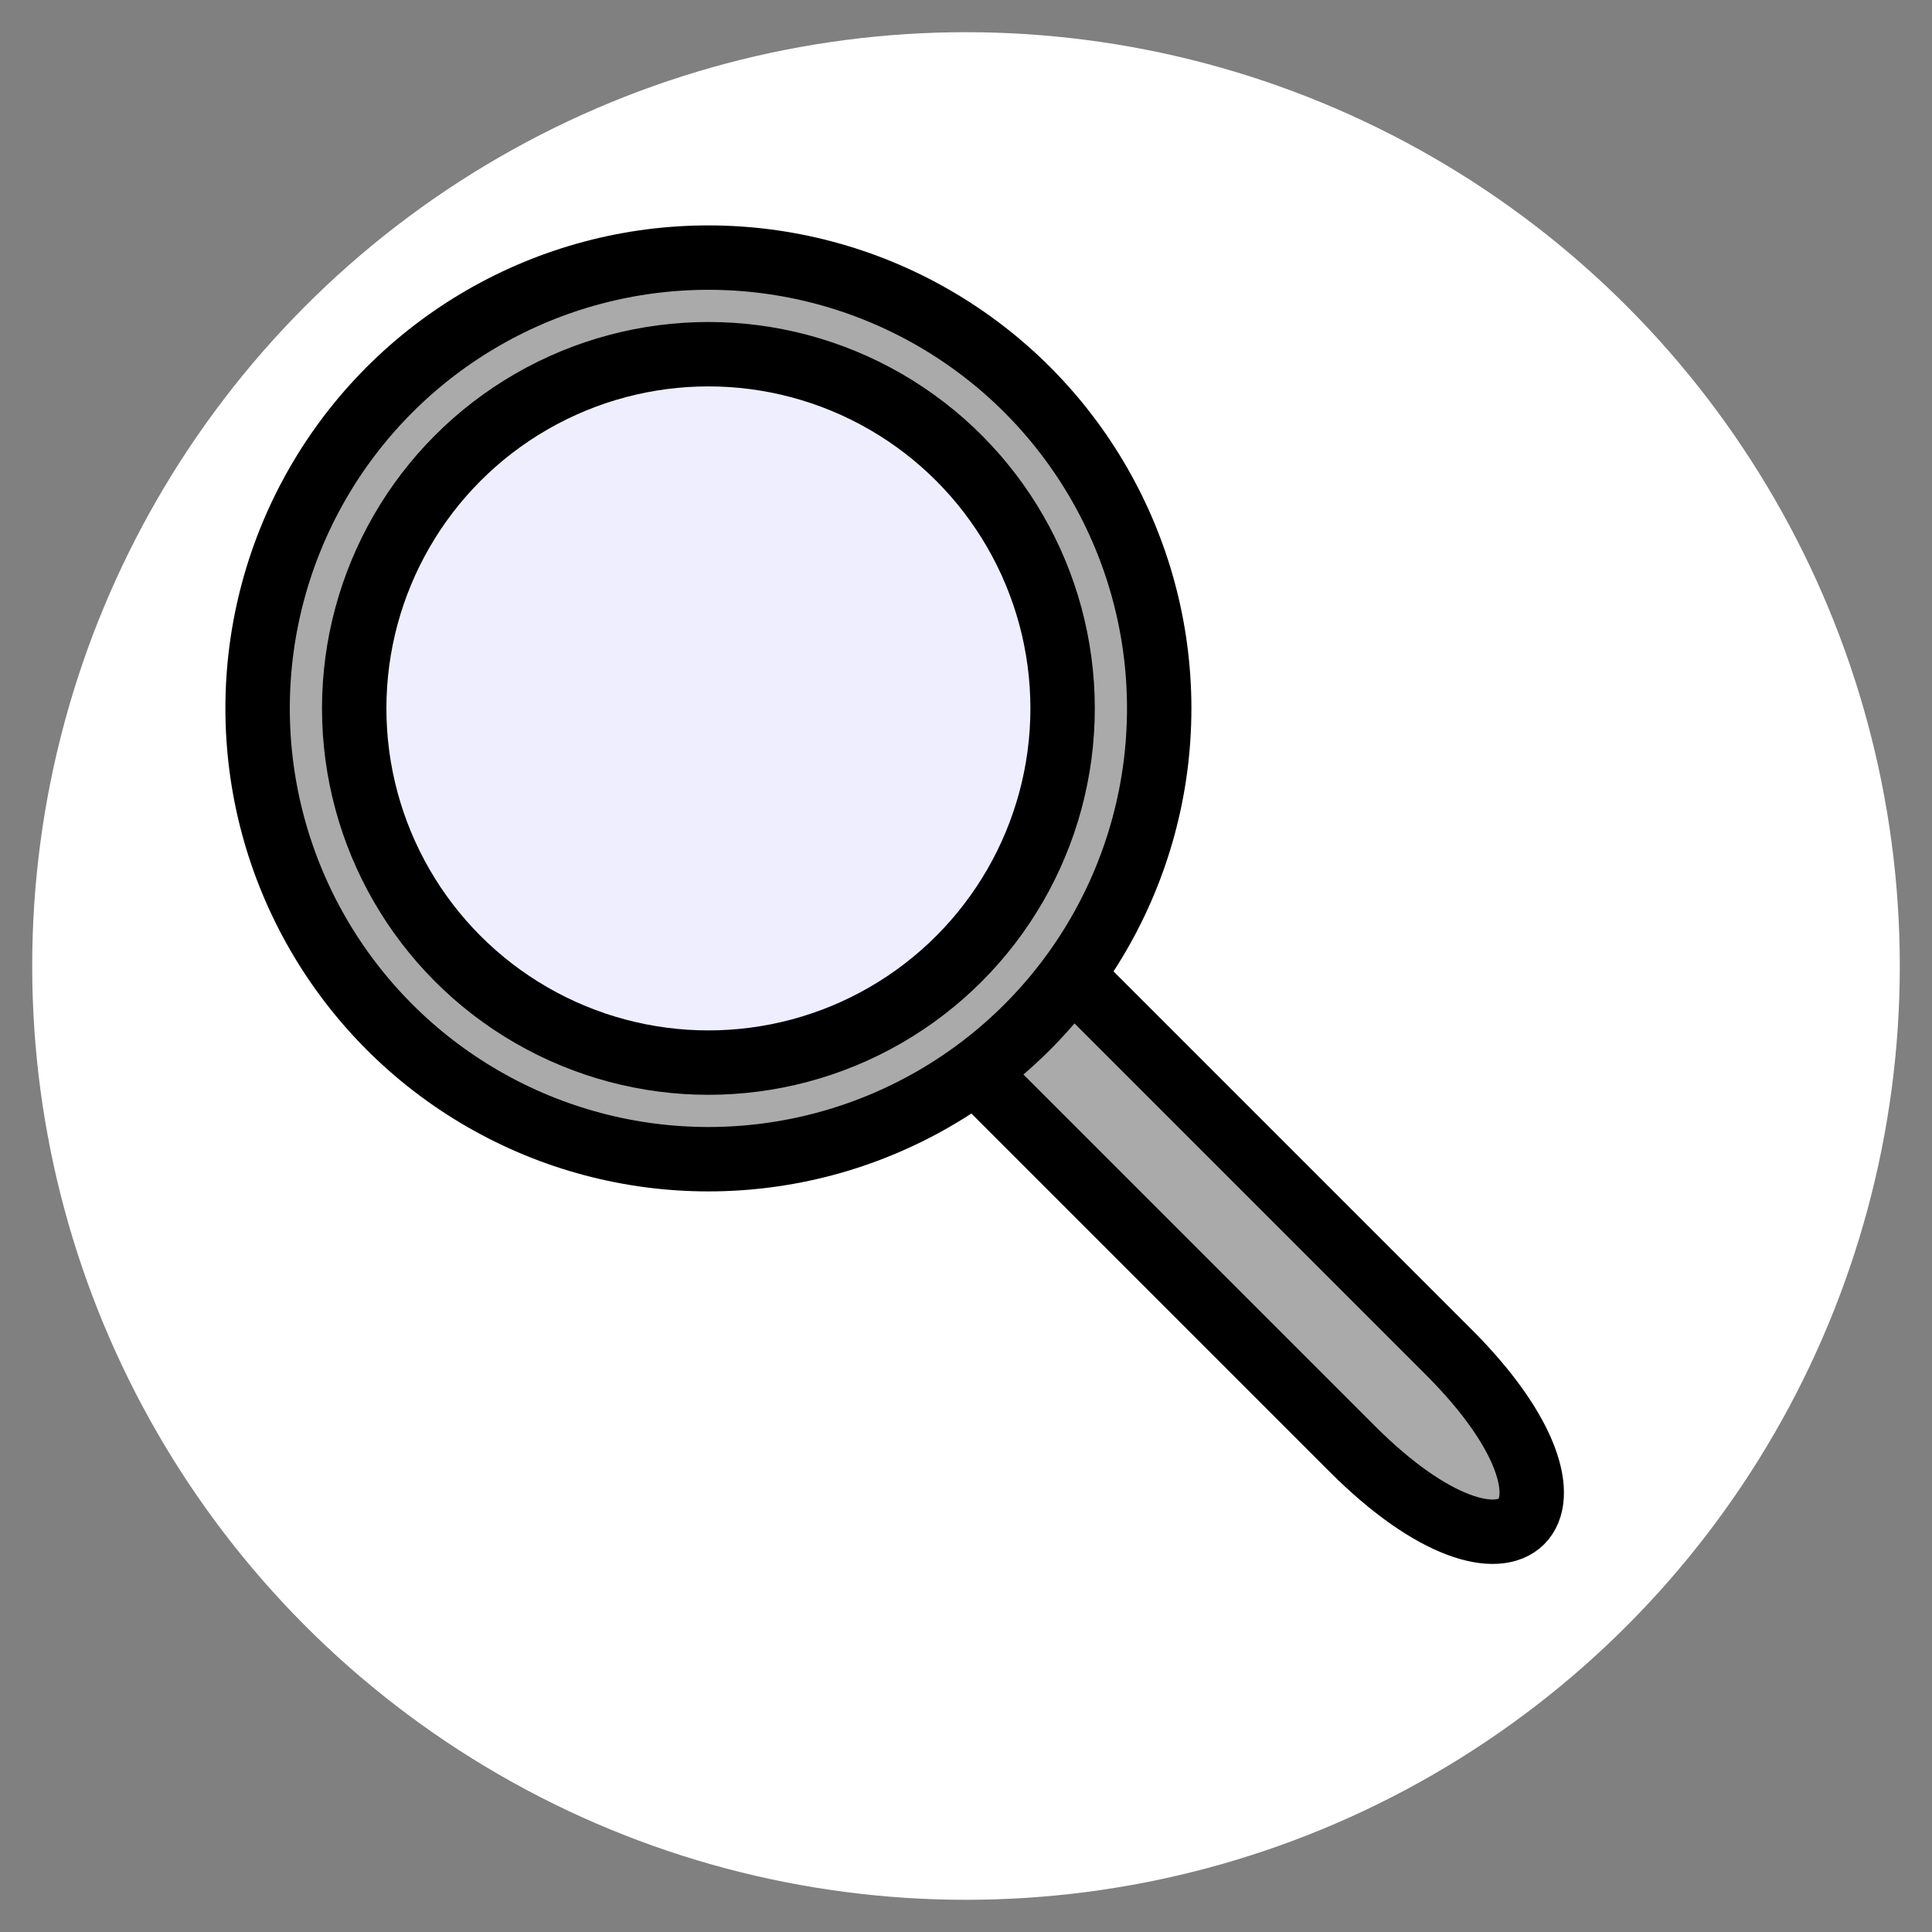 <?xml version="1.0" encoding="UTF-8"?>
<svg width="60" height="60" xmlns="http://www.w3.org/2000/svg">
	<rect width="100%" height="100%" fill="#808080" stroke="none"/>
	<circle cx="30" cy="30" r="29" fill="#fff" />
	<path d="M 30.5,27.5 L 45,42 C 50,47 47,50 42,45 L 27.5,30.5" stroke="#000" stroke-width="2" fill="#aaa" />
	<circle cx="22" cy="22" r="14" stroke="#000" stroke-width="2" fill="#aaa" />
	<circle cx="22" cy="22" r="11" stroke="#000" stroke-width="2" fill="#eef" />
</svg>
